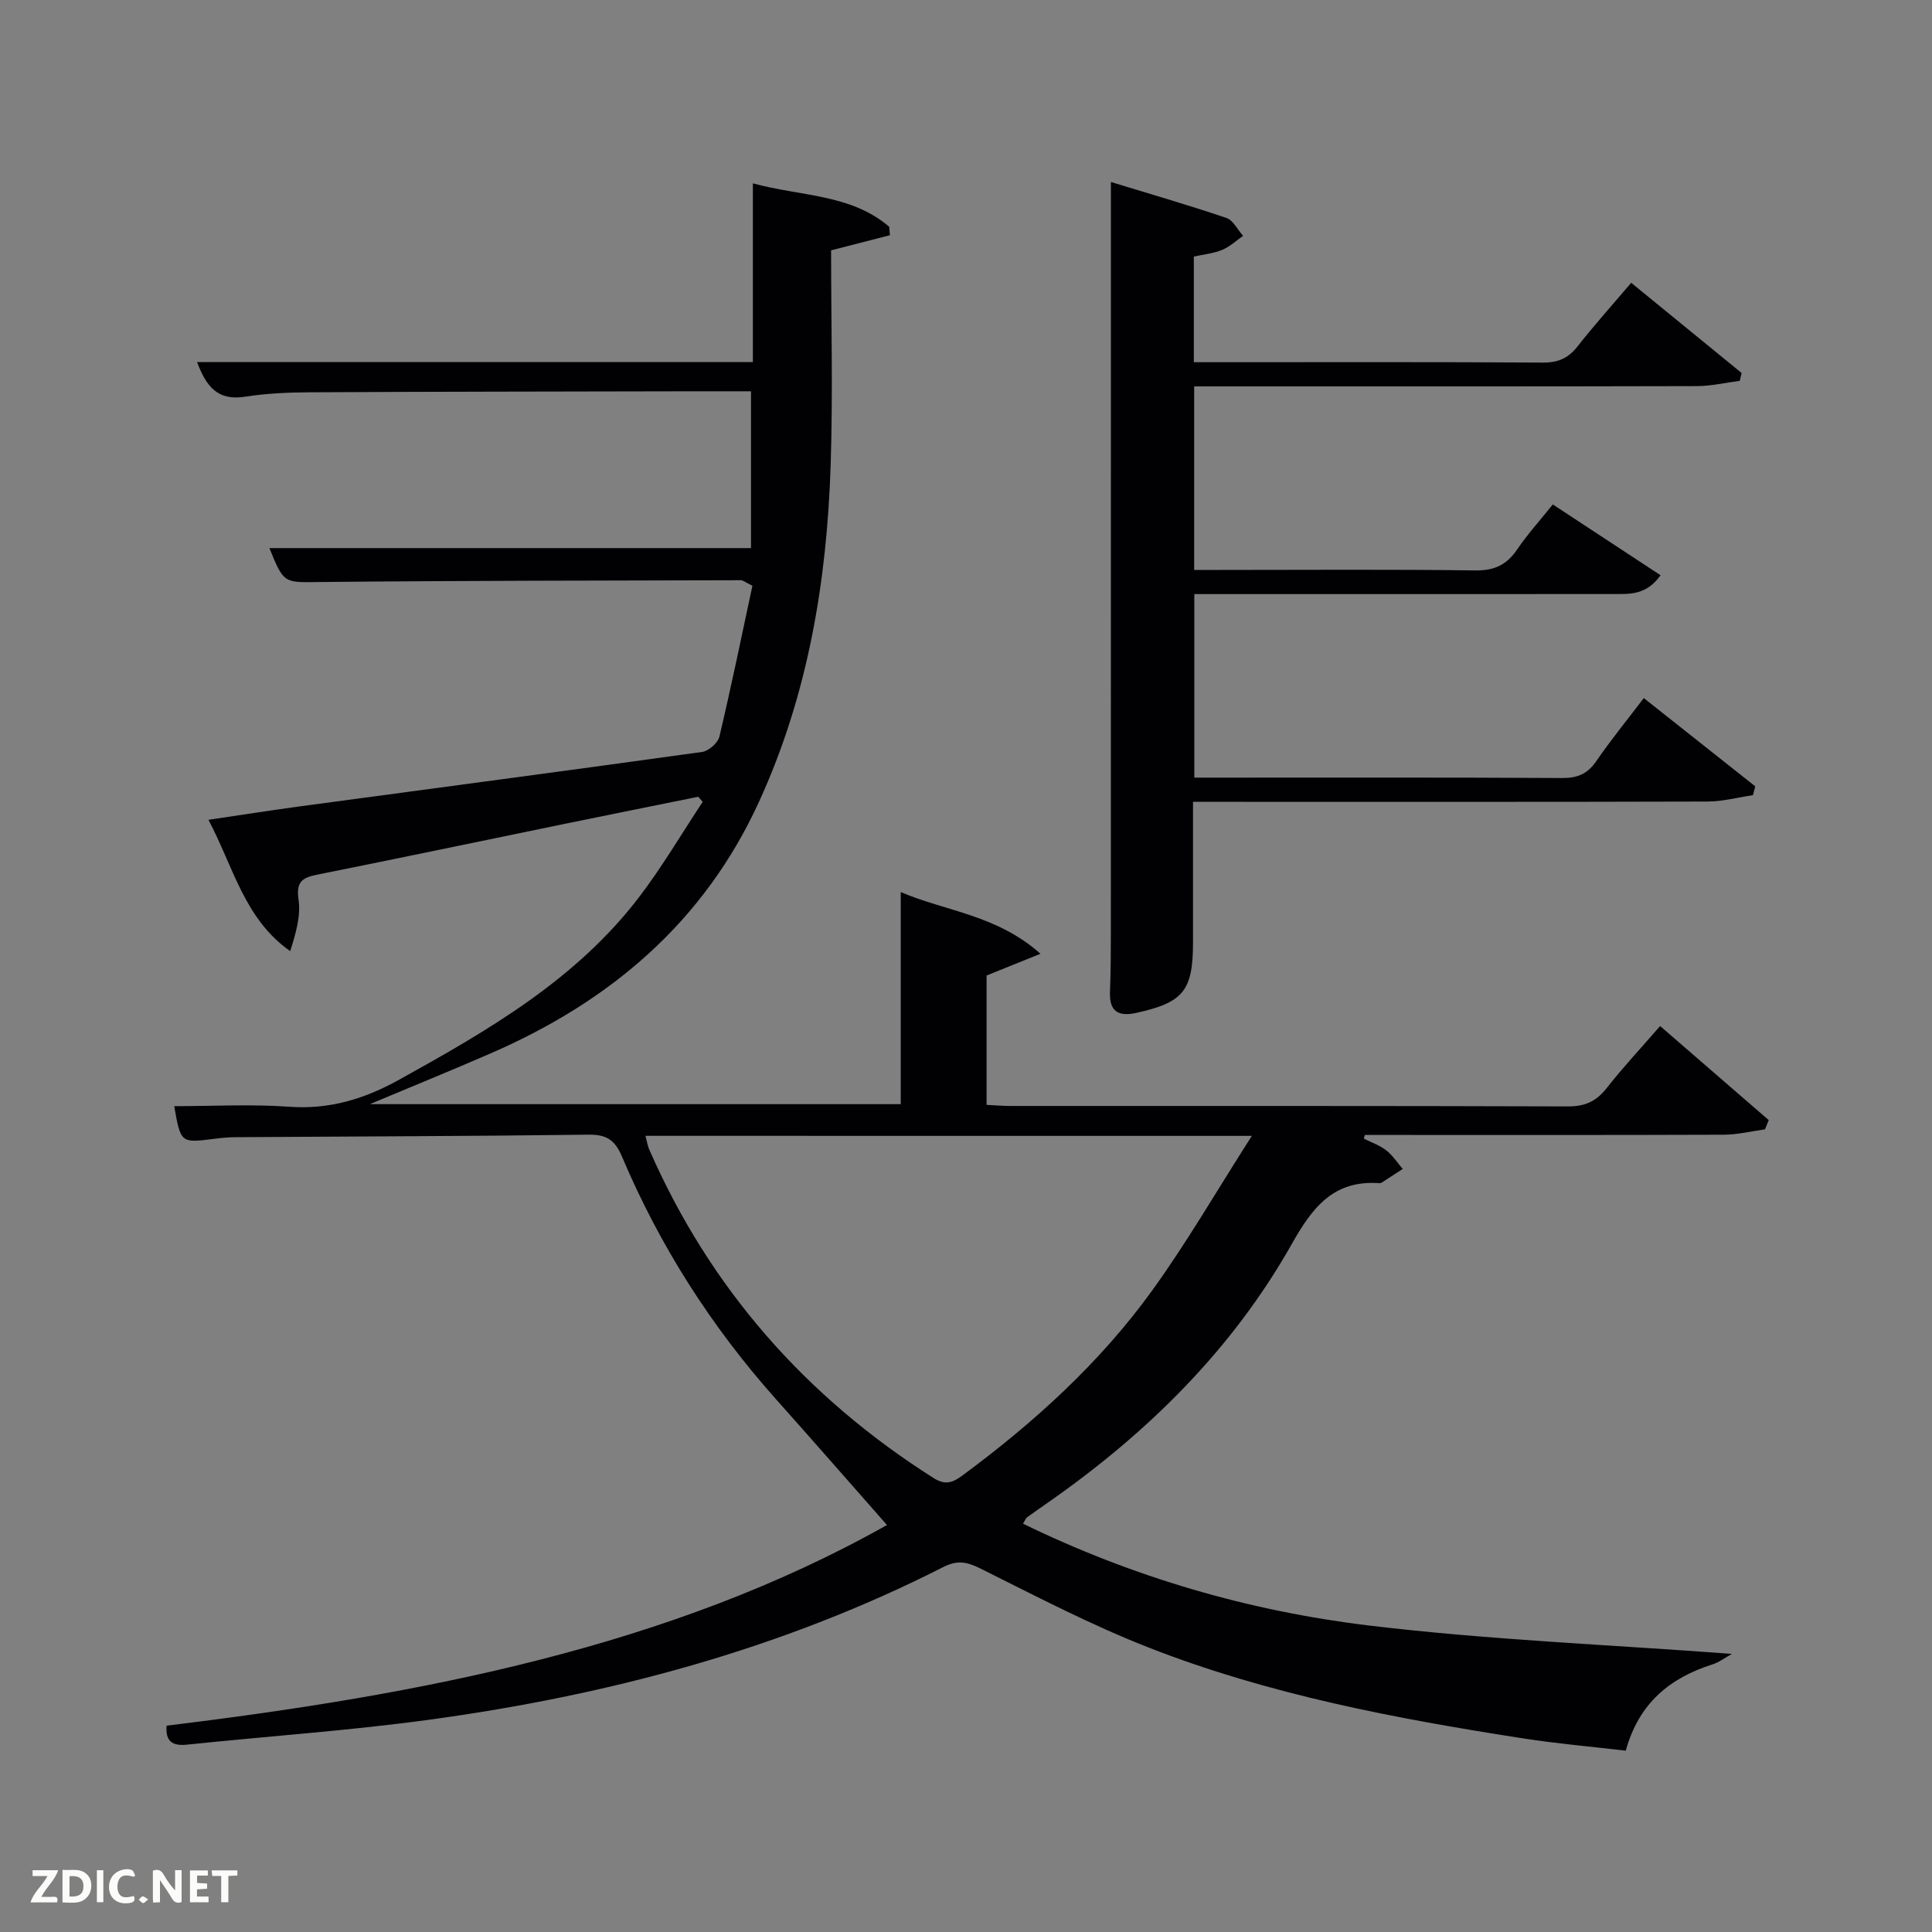 <svg enable-background="new 0 0 400 400" viewBox="0 0 400 400" xmlns="http://www.w3.org/2000/svg"><rect x="0" y="0" width="400" height="400" fill="#808080" stroke="none"/><path d="m34.49 357.28c52.68-6.4 104.29-16.3 149.15-41.54-7.54-8.56-15.17-17.3-22.9-25.96-13.42-15.03-24.13-31.8-31.97-50.33-1.47-3.48-3.24-4.58-6.97-4.53-24.32.32-48.65.36-72.98.52-1.49.01-2.99.15-4.47.34-6.93.88-6.93.9-8.28-6.76 8 0 15.94-.45 23.8.12 8.32.6 15.54-1.59 22.72-5.57 18.42-10.21 36.62-20.69 49.7-37.8 4.8-6.28 8.82-13.16 13.2-19.76-.31-.35-.62-.7-.93-1.05-9.22 1.87-18.44 3.72-27.65 5.61-17.07 3.51-34.12 7.09-51.2 10.51-3.09.62-4.45 1.44-3.9 5.17.5 3.39-.57 7.01-1.73 10.67-9.48-6.67-11.69-17.27-16.92-27.19 6.82-1 12.8-1.95 18.79-2.76 27.81-3.75 55.63-7.42 83.42-11.29 1.35-.19 3.26-1.86 3.57-3.15 2.48-10.45 4.63-20.97 6.84-31.26-1.53-.75-1.96-1.14-2.39-1.14-28.99.08-57.99.08-86.98.37-7.61.08-7.6.48-10.63-7.02h99.71c0-10.51 0-21.29 0-32.47-3.93 0-7.91-.01-11.89 0-26.5.06-52.99.07-79.49.21-4.48.02-9.01.23-13.42.92-5.7.89-8.02-2.21-9.89-7.18h115.07c0-12.39 0-24.48 0-37 9.92 2.71 20.29 2.18 28.23 8.99.05.58.1 1.17.15 1.75-3.62.93-7.24 1.86-12.18 3.13 0 14.55.39 29.52-.09 44.46-.78 24.07-4.69 47.55-14.83 69.7-11.41 24.93-30.78 41.31-55.45 52.05-8.06 3.51-16.2 6.82-25.12 10.56h109.91c0-14.33 0-28.85 0-43.91 9.29 3.99 19.86 4.69 28.93 12.78-4.35 1.75-7.58 3.06-11.16 4.5v26.78c1.7.08 3.31.23 4.92.23 38.5.01 76.99-.04 115.49.09 3.55.01 5.86-1.09 8-3.82 3.38-4.3 7.12-8.31 11.04-12.82 7.66 6.64 15.07 13.06 22.49 19.48-.26.64-.52 1.27-.78 1.91-2.84.39-5.67 1.1-8.51 1.11-23.16.09-46.33.05-69.49.05-1.61 0-3.23 0-4.84 0-.07.25-.14.51-.21.76 1.56.79 3.28 1.37 4.64 2.43 1.33 1.04 2.29 2.55 3.41 3.85-1.46.95-2.92 1.9-4.38 2.84-.13.08-.33.11-.49.1-9.48-.66-13.81 4.99-18.13 12.65-12.31 21.8-29.82 39.05-50.28 53.36-1.5 1.05-3.01 2.09-4.49 3.17-.24.17-.35.53-.85 1.32 22.76 11.08 46.74 18.08 71.59 21.08 24.67 2.97 49.58 3.96 75.18 5.88-1.44.8-2.63 1.73-3.98 2.16-8.81 2.8-15.27 7.98-17.99 17.88-7.03-.83-14.1-1.44-21.1-2.52-26.44-4.11-52.74-9.06-77.75-18.86-11.87-4.65-23.26-10.6-34.69-16.3-2.8-1.4-4.81-1.84-7.72-.36-33.54 17.05-69.39 26.57-106.46 31.63-16.61 2.27-33.37 3.4-50.06 5.15-3.2.35-4.58-.7-4.33-3.92zm99.14-122.12c.35 1.3.47 2.13.8 2.87 12.59 28.72 32.38 51.19 58.82 67.96 2.55 1.62 4.05.94 6.11-.58 14.8-10.95 28.35-23.25 39.15-38.18 7.23-10 13.43-20.75 20.67-32.06-42.85-.01-83.93-.01-125.55-.01z" fill="#010104"/><path d="m321.49 104.44c7.52 4.94 14.8 9.72 22.31 14.66-2.87 4.04-6.19 3.89-9.43 3.89-27.16.01-54.31.01-81.47.01-1.79 0-3.58 0-5.63 0v38h4.68c23.82 0 47.65-.06 71.47.08 3.17.02 5.24-.84 7.05-3.46 3-4.37 6.36-8.49 9.86-13.09 7.9 6.25 15.49 12.26 23.07 18.27-.16.61-.31 1.22-.47 1.83-3.13.46-6.25 1.31-9.38 1.32-33.49.1-66.97.06-100.46.06-1.81 0-3.62 0-6.09 0v29.08c0 10.03-2 12.45-11.65 14.6-3.9.87-5.71-.31-5.54-4.42.16-3.99.18-7.99.18-11.99.01-39.33.01-78.65.01-117.97 0-12.28 0-24.55 0-37.63 7.71 2.36 15.87 4.72 23.91 7.44 1.41.48 2.32 2.44 3.46 3.71-1.44 1-2.76 2.26-4.34 2.91-1.8.74-3.83.93-5.86 1.38v21.87h4.82c22.49 0 44.98-.07 67.47.08 3.17.02 5.25-.92 7.17-3.37 3.38-4.31 7.05-8.4 11.09-13.15 7.68 6.27 15.27 12.47 22.86 18.67-.13.54-.26 1.09-.38 1.63-2.96.38-5.92 1.08-8.89 1.09-32.83.09-65.65.06-98.47.06-1.79 0-3.57 0-5.6 0v38h5.26c17.66 0 35.32-.14 52.98.1 3.98.05 6.5-1.2 8.66-4.38 2.13-3.14 4.71-5.98 7.35-9.28z" fill="#010104"/><g fill="#fbfcfa"><path d="m37.59 393.81c-.92.31-1.52.05-2-.78-.7-1.2-1.52-2.34-2.47-3.78v4.59c-.55.03-.95.05-1.41.07-.03-.37-.06-.64-.06-.91 0-1.91 0-3.81 0-5.7 1.13-.41 1.77-.03 2.29.91.62 1.11 1.38 2.14 2.31 3.19v-4.2h1.35v6.61z"/><path d="m12.94 393.88v-6.75c1.9.19 3.93-.54 5.37 1.29.8 1.01.78 2.88.03 3.97-1.37 1.97-3.4 1.51-5.4 1.49m1.45-1.22c2.04.12 2.92-.58 2.89-2.21-.03-1.51-.98-2.19-2.89-2z"/><path d="m11.81 393.87h-5.49c.68-2.18 2.47-3.48 3.51-5.45h-3.08v-1.21h5.29c-.71 2.13-2.44 3.48-3.47 5.51.86 0 1.63.04 2.39-.01.79-.05 1.14.21.85 1.16"/><path d="m39.33 393.86v-6.61h3.7v1.07h-2.22v1.52c.68.04 1.34.09 2.07.13v1.07c-.72.05-1.38.09-2.1.14v1.48h2.4v1.19h-3.85z"/><path d="m27.71 388.56c-1.15-.3-2.46-.61-3.1.64-.37.73-.41 1.93-.06 2.67.63 1.35 1.99.93 3.17.68.35.94-.01 1.32-.93 1.46-1.62.25-3.05-.27-3.76-1.48-.72-1.24-.6-3.03.31-4.17.88-1.11 2.71-1.7 4-1.16.32.13.44.74.65 1.12-.1.08-.19.16-.28.24"/><path d="m49.15 387.24v1.07c-.59.02-1.17.05-1.87.08v5.44h-1.48v-5.44h-1.85c-.05-.4-.08-.73-.13-1.15z"/><path d="m20.06 387.21h1.33v6.62h-1.33z"/><path d="m30.68 393.25c-.49.38-.8.79-1.05.76-.32-.05-.6-.45-.9-.7.26-.24.51-.64.8-.67.29-.04.62.3 1.15.61"/></g></svg>